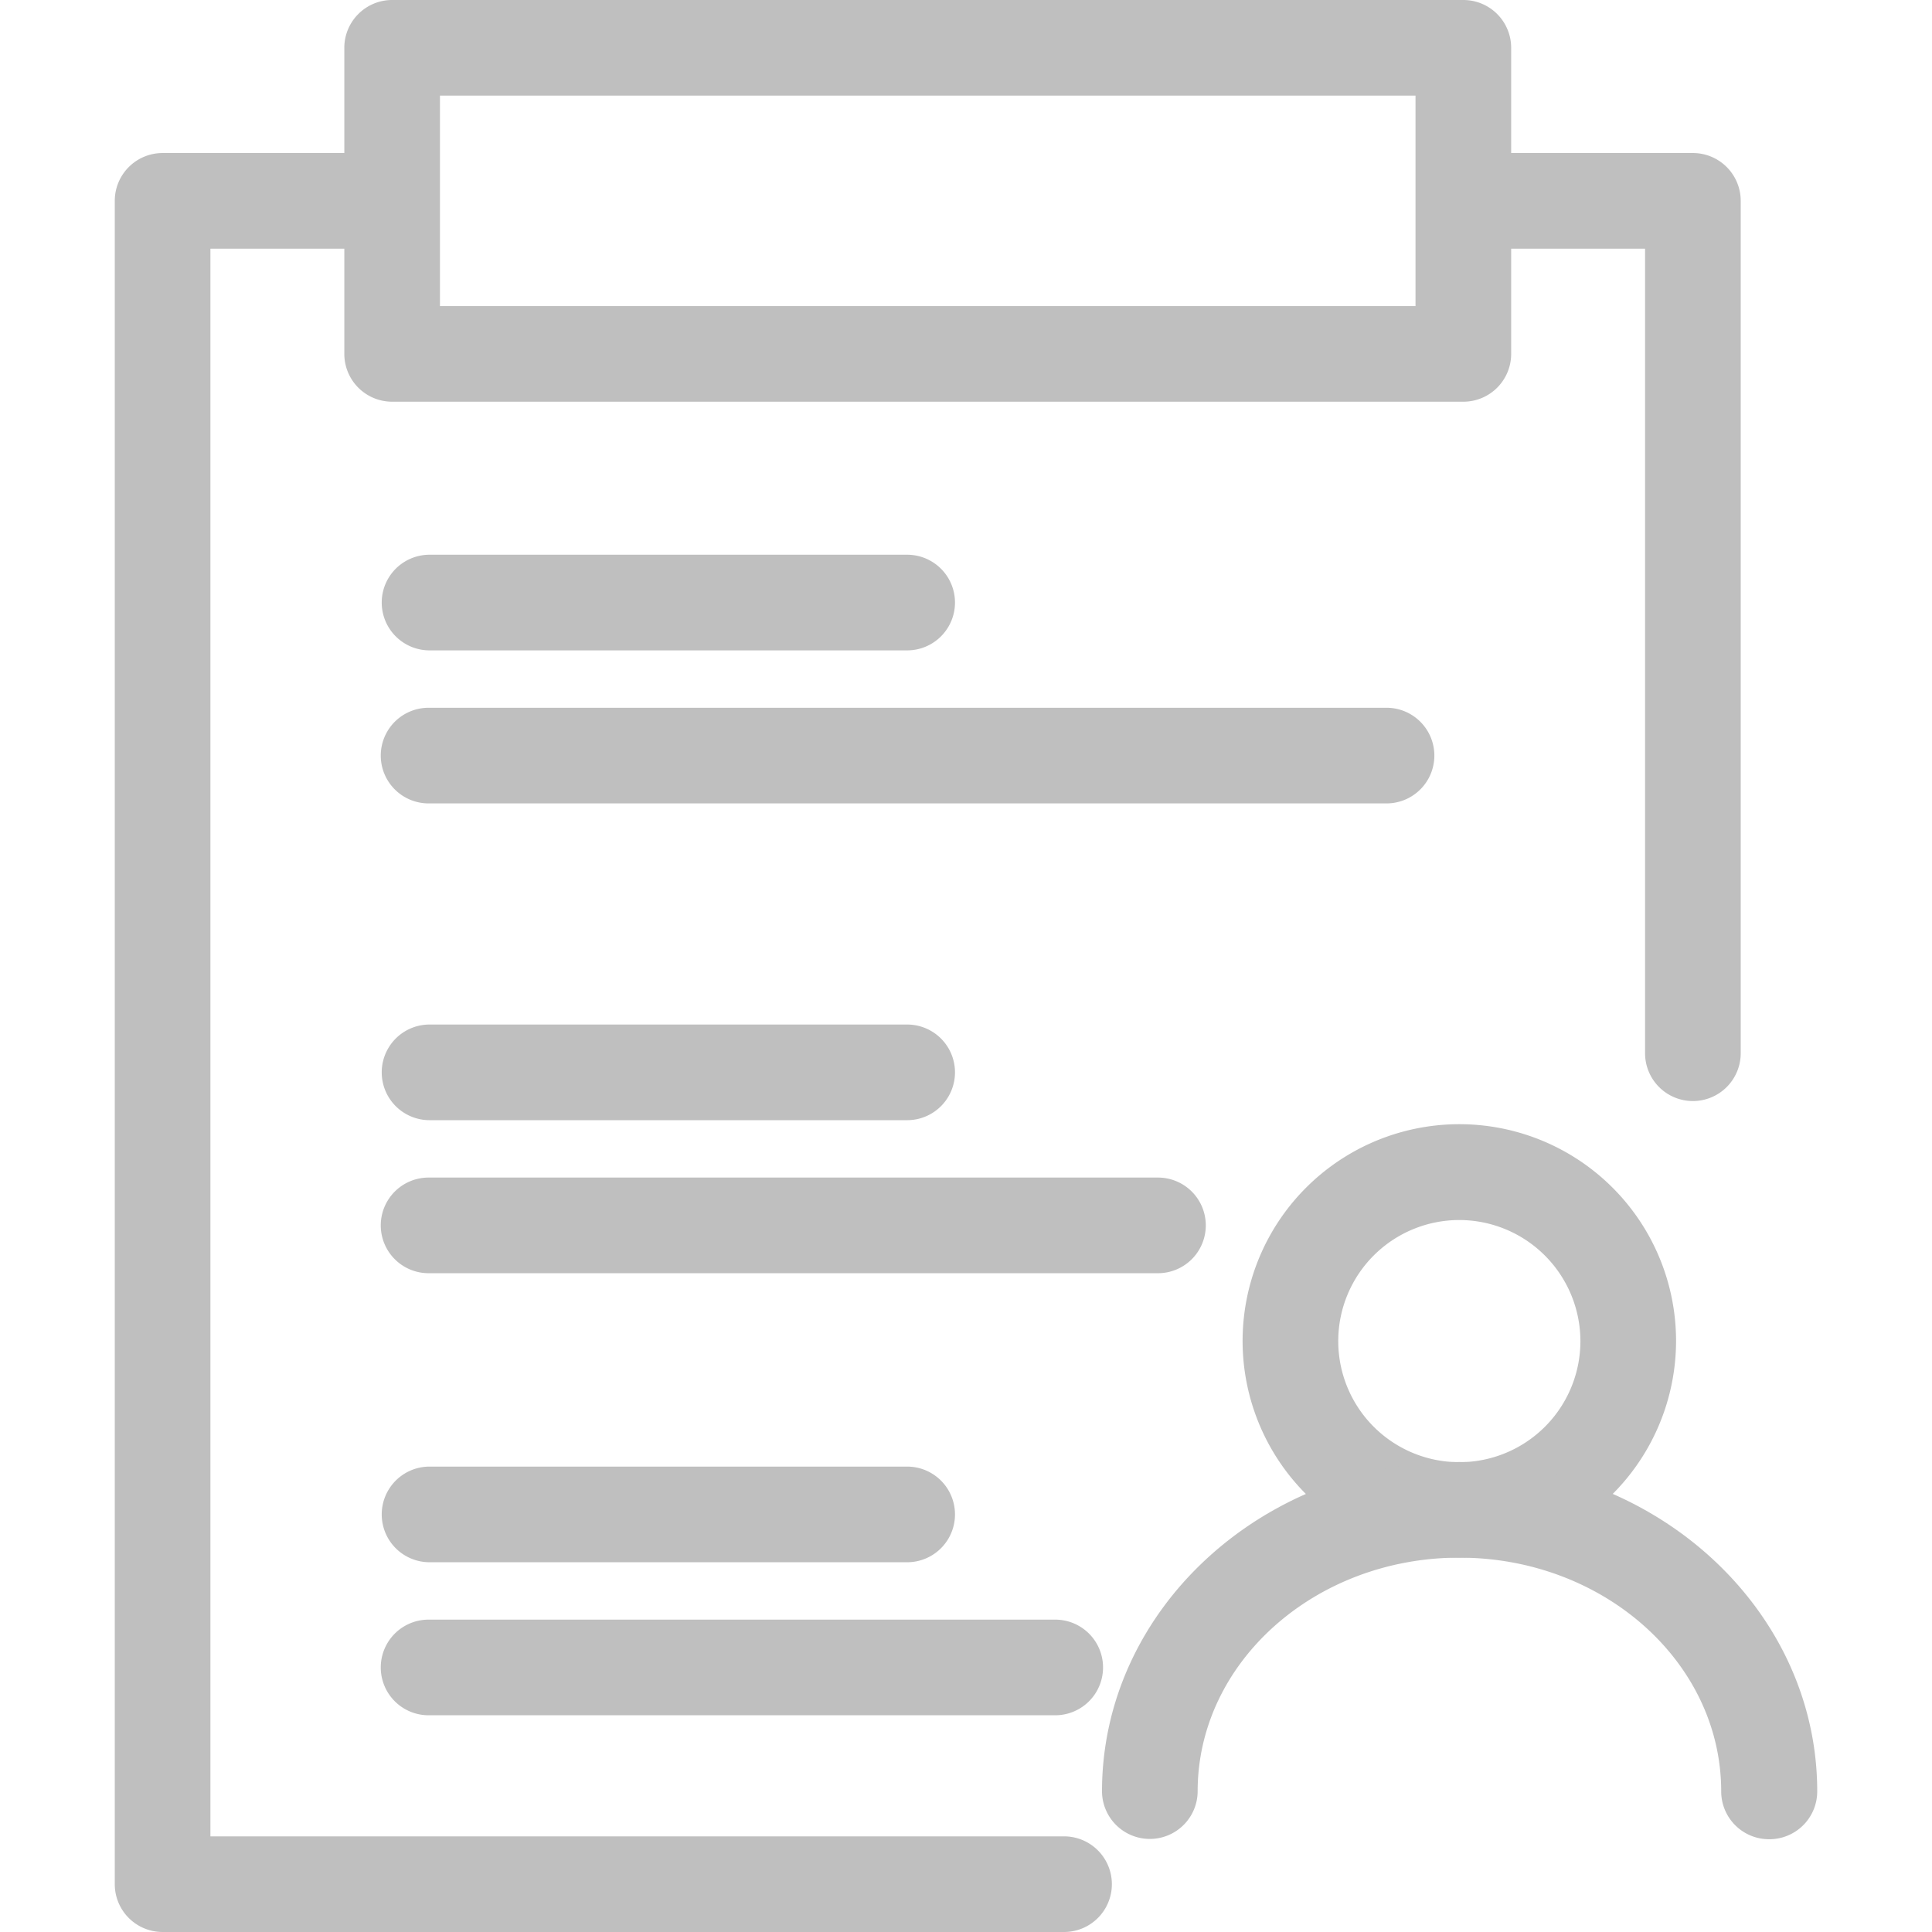 <?xml version="1.0" standalone="no"?><!DOCTYPE svg PUBLIC "-//W3C//DTD SVG 1.1//EN" "http://www.w3.org/Graphics/SVG/1.1/DTD/svg11.dtd"><svg t="1688103322894" class="icon" viewBox="0 0 1024 1024" version="1.1" xmlns="http://www.w3.org/2000/svg" p-id="1606" xmlns:xlink="http://www.w3.org/1999/xlink" width="200" height="200"><path d="M773.475 825.587a114.87 114.87 0 1 1 114.87-114.769 114.972 114.972 0 0 1-114.87 114.769z m0-178.947a64.177 64.177 0 1 0 64.177 64.177 64.279 64.279 0 0 0-64.177-64.177z" p-id="1607" fill="#bfbfbf"></path><path d="M937.619 974.828a25.347 25.347 0 0 1-25.347-25.347c0-68.334-62.251-123.894-138.798-123.894s-138.696 55.56-138.696 123.894a25.347 25.347 0 0 1-50.693 0c0-96.215 84.962-174.587 189.389-174.587S963.168 853.266 963.168 949.481a25.347 25.347 0 0 1-25.549 25.347zM563.808 1024H86.178A25.347 25.347 0 0 1 60.832 998.653v-892.198A25.347 25.347 0 0 1 86.178 81.109h114.87a25.347 25.347 0 0 1 0 50.693H111.525v841.505h452.284a25.347 25.347 0 1 1 0 50.693zM897.267 583.579a25.347 25.347 0 0 1-25.347-25.347V131.802h-92.363a25.347 25.347 0 0 1 0-50.693H897.267a25.347 25.347 0 0 1 25.347 25.347v451.777a25.347 25.347 0 0 1-25.347 25.347z" p-id="1608" fill="#bfbfbf"></path><path d="M775.604 212.911h-567.762a25.347 25.347 0 0 1-25.347-25.347v-162.218A25.347 25.347 0 0 1 207.842 0h567.762A25.347 25.347 0 0 1 800.95 25.347v162.218a25.347 25.347 0 0 1-25.347 25.347zM233.188 162.218h517.069V50.693H233.188zM480.976 344.713h-253.465a25.347 25.347 0 0 1 0-50.693h253.465a25.347 25.347 0 0 1 0 50.693zM735.05 425.822H227.004a25.347 25.347 0 0 1 0-50.693H735.05a25.347 25.347 0 0 1 0 50.693zM480.976 593.717h-253.465a25.347 25.347 0 0 1 0-50.693h253.465a25.347 25.347 0 0 1 0 50.693zM613.589 674.826H227.004a25.347 25.347 0 0 1 0-50.693h386.585a25.347 25.347 0 1 1 0 50.693zM480.976 828.021h-253.465a25.347 25.347 0 0 1 0-50.693h253.465a25.347 25.347 0 0 1 0 50.693zM559.449 909.13H227.004a25.347 25.347 0 0 1 0-50.693h332.445a25.347 25.347 0 0 1 0 50.693z" p-id="1609" fill="#bfbfbf"></path></svg>